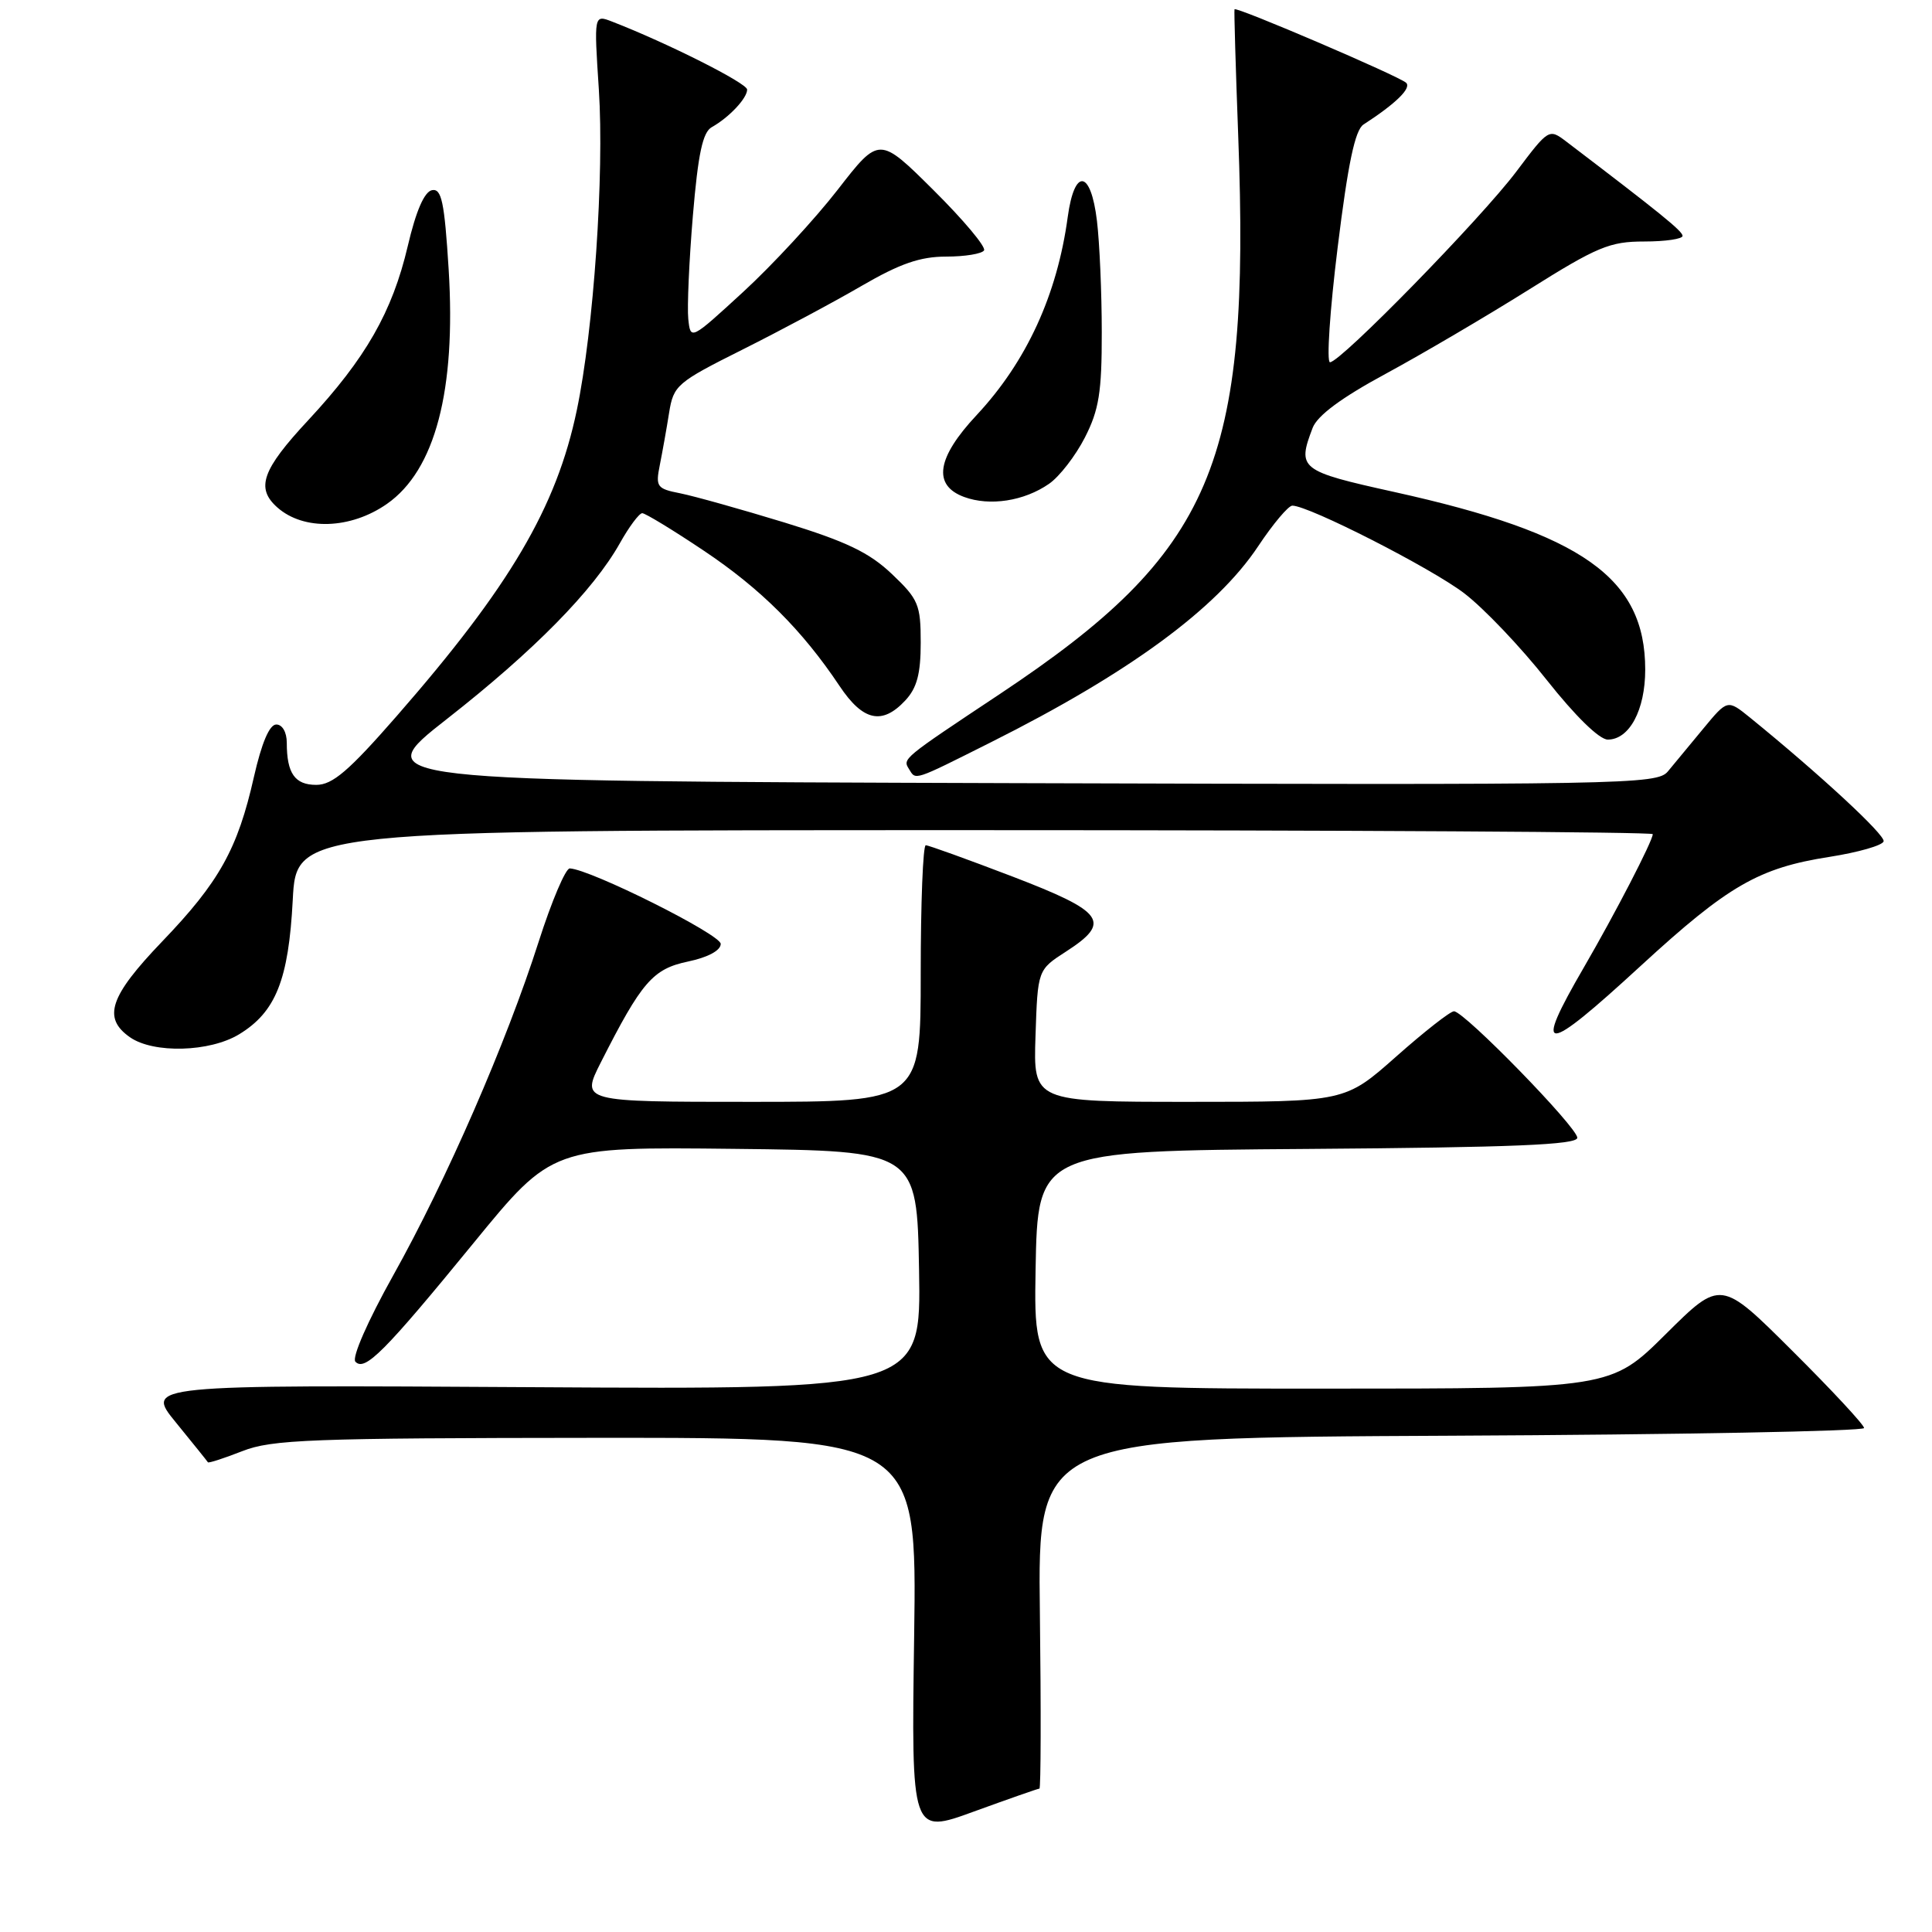 <?xml version="1.0" encoding="UTF-8" standalone="no"?>
<!DOCTYPE svg PUBLIC "-//W3C//DTD SVG 1.1//EN" "http://www.w3.org/Graphics/SVG/1.1/DTD/svg11.dtd" >
<svg xmlns="http://www.w3.org/2000/svg" xmlns:xlink="http://www.w3.org/1999/xlink" version="1.1" viewBox="0 0 256 256">
 <g >
 <path fill="currentColor"
d=" M 137.73 237.00 C 137.92 237.00 137.95 226.54 137.79 213.75 C 137.50 190.50 137.50 190.50 192.25 190.24 C 222.36 190.10 247.00 189.64 247.00 189.22 C 247.00 188.80 242.73 184.20 237.50 179.00 C 228.01 169.54 228.01 169.54 220.73 176.77 C 213.45 184.00 213.45 184.00 175.20 184.00 C 136.95 184.00 136.95 184.00 137.22 168.25 C 137.50 152.50 137.50 152.50 173.25 152.24 C 200.49 152.04 209.00 151.69 209.00 150.76 C 209.00 149.37 194.01 134.00 192.66 134.00 C 192.17 134.00 188.72 136.70 185.00 140.00 C 178.23 146.00 178.23 146.00 157.58 146.00 C 136.92 146.00 136.92 146.00 137.21 137.26 C 137.50 128.51 137.50 128.51 141.25 126.09 C 147.32 122.17 146.37 120.83 134.17 116.15 C 128.21 113.87 123.03 112.00 122.67 112.00 C 122.30 112.00 122.00 119.65 122.00 129.00 C 122.00 146.00 122.00 146.00 99.48 146.00 C 76.97 146.00 76.97 146.00 79.62 140.76 C 85.03 130.09 86.50 128.39 91.16 127.41 C 93.82 126.85 95.50 125.94 95.50 125.07 C 95.50 123.82 78.27 115.20 75.50 115.07 C 74.95 115.04 73.09 119.42 71.37 124.80 C 67.10 138.16 59.16 156.38 52.10 169.00 C 48.72 175.05 46.60 179.89 47.09 180.43 C 48.34 181.76 50.91 179.18 62.73 164.73 C 73.17 151.96 73.17 151.96 97.34 152.23 C 121.50 152.50 121.50 152.50 121.78 168.31 C 122.05 184.12 122.05 184.12 70.64 183.81 C 19.23 183.50 19.23 183.50 23.32 188.50 C 25.56 191.25 27.47 193.62 27.55 193.76 C 27.62 193.90 29.67 193.24 32.09 192.29 C 36.03 190.74 41.05 190.55 79.00 190.52 C 121.50 190.50 121.50 190.50 121.13 216.78 C 120.75 243.07 120.75 243.07 129.07 240.03 C 133.64 238.37 137.54 237.00 137.73 237.00 Z  M 31.70 137.04 C 36.54 134.09 38.24 129.83 38.79 119.26 C 39.27 110.00 39.27 110.00 129.14 110.00 C 178.56 110.00 219.00 110.24 219.00 110.53 C 219.00 111.41 214.02 121.04 209.88 128.17 C 203.06 139.91 204.48 139.87 217.45 127.94 C 228.99 117.34 233.05 115.00 242.42 113.54 C 246.23 112.94 249.46 112.02 249.59 111.48 C 249.81 110.63 241.13 102.60 231.88 95.08 C 228.90 92.67 228.90 92.67 225.70 96.54 C 223.94 98.67 221.82 101.23 221.00 102.22 C 219.57 103.95 215.51 104.02 134.10 103.77 C 48.70 103.50 48.70 103.50 59.28 95.22 C 70.74 86.24 78.62 78.24 82.14 71.97 C 83.36 69.79 84.70 68.00 85.10 68.00 C 85.50 68.00 89.17 70.23 93.26 72.97 C 100.80 78.01 106.30 83.49 111.24 90.89 C 114.35 95.55 116.89 96.11 119.96 92.81 C 121.50 91.16 122.00 89.28 122.00 85.16 C 122.00 80.12 121.70 79.40 118.18 76.06 C 115.18 73.21 112.14 71.75 103.93 69.23 C 98.20 67.48 91.99 65.74 90.15 65.37 C 87.03 64.76 86.85 64.50 87.43 61.61 C 87.77 59.90 88.33 56.79 88.66 54.69 C 89.25 51.05 89.68 50.68 98.39 46.32 C 103.40 43.81 110.50 40.02 114.17 37.88 C 119.25 34.93 121.93 34.00 125.37 34.00 C 127.85 34.00 130.11 33.63 130.39 33.18 C 130.67 32.72 127.66 29.13 123.70 25.20 C 116.50 18.05 116.50 18.05 111.00 25.14 C 107.97 29.04 102.35 35.12 98.50 38.66 C 91.50 45.09 91.50 45.09 91.20 42.26 C 91.04 40.70 91.31 34.54 91.81 28.58 C 92.50 20.38 93.11 17.52 94.31 16.85 C 96.60 15.57 99.00 13.02 99.00 11.87 C 99.00 11.02 88.39 5.68 81.10 2.86 C 78.70 1.93 78.70 1.93 79.35 11.85 C 80.08 23.07 78.67 43.67 76.43 54.35 C 73.74 67.23 67.57 77.71 52.55 94.90 C 46.22 102.15 44.06 104.00 41.91 104.00 C 39.07 104.00 38.00 102.48 38.00 98.42 C 38.00 97.02 37.41 96.00 36.61 96.00 C 35.70 96.00 34.67 98.44 33.64 102.97 C 31.49 112.50 29.05 116.88 21.48 124.76 C 14.52 132.02 13.56 134.88 17.22 137.44 C 20.34 139.62 27.80 139.42 31.70 137.04 Z  M 131.27 98.37 C 149.57 89.20 161.21 80.67 166.72 72.37 C 168.68 69.42 170.72 67.00 171.24 67.00 C 173.42 67.00 189.62 75.26 194.00 78.60 C 196.60 80.58 201.52 85.75 204.95 90.10 C 208.72 94.87 211.92 98.00 213.04 98.00 C 215.90 98.00 218.00 94.08 218.00 88.73 C 218.00 76.58 209.71 70.71 184.75 65.19 C 172.22 62.42 171.86 62.13 173.93 56.70 C 174.55 55.07 177.74 52.70 183.61 49.53 C 188.43 46.92 196.95 41.91 202.55 38.40 C 211.64 32.69 213.30 32.00 217.87 32.00 C 220.69 32.00 222.98 31.66 222.95 31.25 C 222.92 30.60 219.97 28.22 207.53 18.75 C 205.25 17.02 205.20 17.05 200.91 22.75 C 196.19 29.01 177.63 48.00 176.23 48.00 C 175.76 48.00 176.21 41.14 177.25 32.75 C 178.62 21.64 179.55 17.23 180.67 16.50 C 184.95 13.73 187.06 11.67 186.32 10.97 C 185.37 10.08 163.77 0.83 163.58 1.23 C 163.51 1.38 163.73 8.93 164.07 18.00 C 165.71 61.57 160.78 73.14 132.50 91.95 C 119.50 100.59 119.59 100.52 120.45 101.91 C 121.37 103.41 120.96 103.54 131.27 98.37 Z  M 51.27 66.77 C 57.66 62.31 60.44 51.74 59.45 35.70 C 58.89 26.73 58.51 24.95 57.24 25.20 C 56.23 25.40 55.12 27.95 54.03 32.61 C 51.98 41.33 48.47 47.47 40.85 55.67 C 34.71 62.26 33.86 64.68 36.75 67.24 C 40.24 70.33 46.46 70.13 51.27 66.77 Z  M 139.00 64.11 C 140.38 63.16 142.51 60.40 143.75 57.98 C 145.62 54.32 146.00 51.97 145.99 44.04 C 145.99 38.79 145.70 32.14 145.35 29.25 C 144.54 22.49 142.37 22.21 141.48 28.75 C 140.08 39.08 136.01 47.93 129.42 54.99 C 124.11 60.66 123.55 64.30 127.75 65.85 C 131.15 67.10 135.70 66.40 139.00 64.11 Z "/>
</g>
</svg>